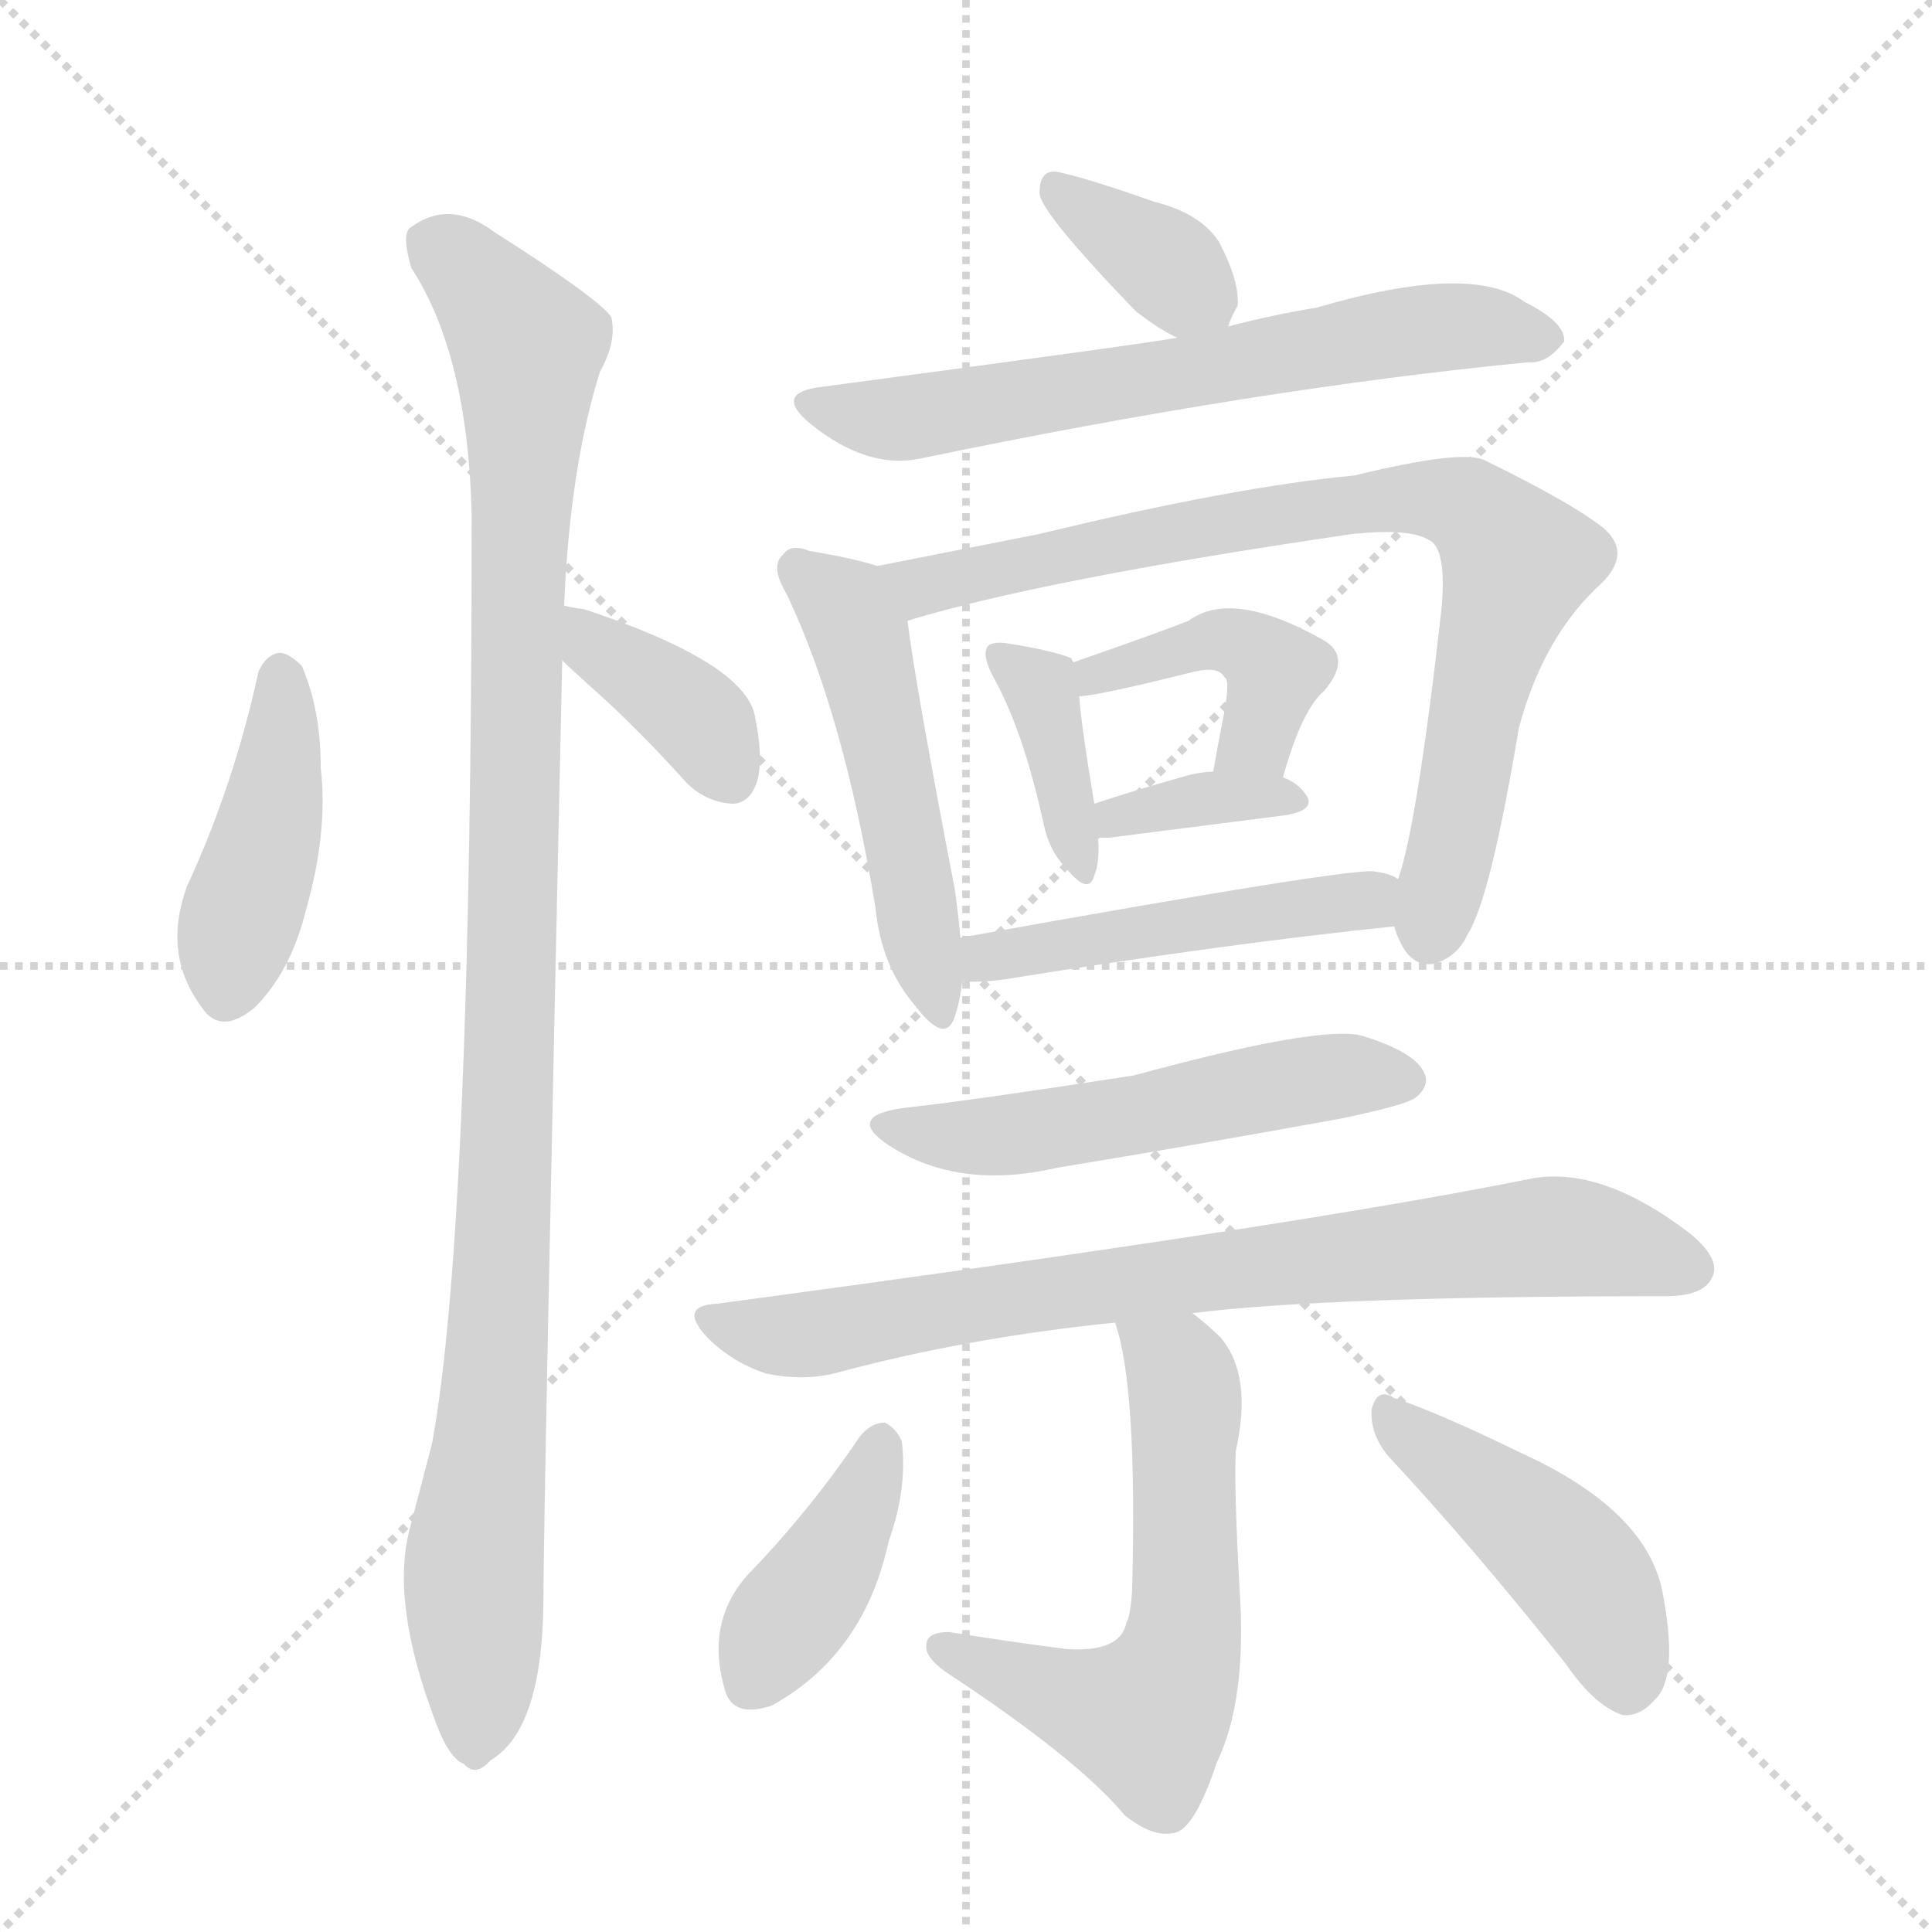 <svg version="1.1" viewBox="0 0 1024 1024" xmlns="http://www.w3.org/2000/svg">
  <g stroke="lightgray" stroke-dasharray="1,1" stroke-width="1" transform="scale(4, 4)">
    <line x1="0" y1="0" x2="256" y2="256"></line>
    <line x1="256" y1="0" x2="0" y2="256"></line>
    <line x1="128" y1="0" x2="128" y2="256"></line>
    <line x1="0" y1="128" x2="256" y2="128"></line>
  </g>
  <g transform="scale(1, -1) translate(0, -848)">
    <style type="text/css">
      
        @keyframes keyframes0 {
          from {
            stroke: blue;
            stroke-dashoffset: 426;
            stroke-width: 128;
          }
          58% {
            animation-timing-function: step-end;
            stroke: blue;
            stroke-dashoffset: 0;
            stroke-width: 128;
          }
          to {
            stroke: black;
            stroke-width: 1024;
          }
        }
        #make-me-a-hanzi-animation-0 {
          animation: keyframes0 0.597s both;
          animation-delay: 0s;
          animation-timing-function: linear;
        }
      
        @keyframes keyframes1 {
          from {
            stroke: blue;
            stroke-dashoffset: 1070;
            stroke-width: 128;
          }
          78% {
            animation-timing-function: step-end;
            stroke: blue;
            stroke-dashoffset: 0;
            stroke-width: 128;
          }
          to {
            stroke: black;
            stroke-width: 1024;
          }
        }
        #make-me-a-hanzi-animation-1 {
          animation: keyframes1 1.121s both;
          animation-delay: 0.597s;
          animation-timing-function: linear;
        }
      
        @keyframes keyframes2 {
          from {
            stroke: blue;
            stroke-dashoffset: 377;
            stroke-width: 128;
          }
          55% {
            animation-timing-function: step-end;
            stroke: blue;
            stroke-dashoffset: 0;
            stroke-width: 128;
          }
          to {
            stroke: black;
            stroke-width: 1024;
          }
        }
        #make-me-a-hanzi-animation-2 {
          animation: keyframes2 0.557s both;
          animation-delay: 1.717s;
          animation-timing-function: linear;
        }
      
        @keyframes keyframes3 {
          from {
            stroke: blue;
            stroke-dashoffset: 356;
            stroke-width: 128;
          }
          54% {
            animation-timing-function: step-end;
            stroke: blue;
            stroke-dashoffset: 0;
            stroke-width: 128;
          }
          to {
            stroke: black;
            stroke-width: 1024;
          }
        }
        #make-me-a-hanzi-animation-3 {
          animation: keyframes3 0.54s both;
          animation-delay: 2.274s;
          animation-timing-function: linear;
        }
      
        @keyframes keyframes4 {
          from {
            stroke: blue;
            stroke-dashoffset: 649;
            stroke-width: 128;
          }
          68% {
            animation-timing-function: step-end;
            stroke: blue;
            stroke-dashoffset: 0;
            stroke-width: 128;
          }
          to {
            stroke: black;
            stroke-width: 1024;
          }
        }
        #make-me-a-hanzi-animation-4 {
          animation: keyframes4 0.778s both;
          animation-delay: 2.814s;
          animation-timing-function: linear;
        }
      
        @keyframes keyframes5 {
          from {
            stroke: blue;
            stroke-dashoffset: 506;
            stroke-width: 128;
          }
          62% {
            animation-timing-function: step-end;
            stroke: blue;
            stroke-dashoffset: 0;
            stroke-width: 128;
          }
          to {
            stroke: black;
            stroke-width: 1024;
          }
        }
        #make-me-a-hanzi-animation-5 {
          animation: keyframes5 0.662s both;
          animation-delay: 3.592s;
          animation-timing-function: linear;
        }
      
        @keyframes keyframes6 {
          from {
            stroke: blue;
            stroke-dashoffset: 809;
            stroke-width: 128;
          }
          72% {
            animation-timing-function: step-end;
            stroke: blue;
            stroke-dashoffset: 0;
            stroke-width: 128;
          }
          to {
            stroke: black;
            stroke-width: 1024;
          }
        }
        #make-me-a-hanzi-animation-6 {
          animation: keyframes6 0.908s both;
          animation-delay: 4.254s;
          animation-timing-function: linear;
        }
      
        @keyframes keyframes7 {
          from {
            stroke: blue;
            stroke-dashoffset: 380;
            stroke-width: 128;
          }
          55% {
            animation-timing-function: step-end;
            stroke: blue;
            stroke-dashoffset: 0;
            stroke-width: 128;
          }
          to {
            stroke: black;
            stroke-width: 1024;
          }
        }
        #make-me-a-hanzi-animation-7 {
          animation: keyframes7 0.559s both;
          animation-delay: 5.162s;
          animation-timing-function: linear;
        }
      
        @keyframes keyframes8 {
          from {
            stroke: blue;
            stroke-dashoffset: 423;
            stroke-width: 128;
          }
          58% {
            animation-timing-function: step-end;
            stroke: blue;
            stroke-dashoffset: 0;
            stroke-width: 128;
          }
          to {
            stroke: black;
            stroke-width: 1024;
          }
        }
        #make-me-a-hanzi-animation-8 {
          animation: keyframes8 0.594s both;
          animation-delay: 5.722s;
          animation-timing-function: linear;
        }
      
        @keyframes keyframes9 {
          from {
            stroke: blue;
            stroke-dashoffset: 355;
            stroke-width: 128;
          }
          54% {
            animation-timing-function: step-end;
            stroke: blue;
            stroke-dashoffset: 0;
            stroke-width: 128;
          }
          to {
            stroke: black;
            stroke-width: 1024;
          }
        }
        #make-me-a-hanzi-animation-9 {
          animation: keyframes9 0.539s both;
          animation-delay: 6.316s;
          animation-timing-function: linear;
        }
      
        @keyframes keyframes10 {
          from {
            stroke: blue;
            stroke-dashoffset: 481;
            stroke-width: 128;
          }
          61% {
            animation-timing-function: step-end;
            stroke: blue;
            stroke-dashoffset: 0;
            stroke-width: 128;
          }
          to {
            stroke: black;
            stroke-width: 1024;
          }
        }
        #make-me-a-hanzi-animation-10 {
          animation: keyframes10 0.641s both;
          animation-delay: 6.855s;
          animation-timing-function: linear;
        }
      
        @keyframes keyframes11 {
          from {
            stroke: blue;
            stroke-dashoffset: 528;
            stroke-width: 128;
          }
          63% {
            animation-timing-function: step-end;
            stroke: blue;
            stroke-dashoffset: 0;
            stroke-width: 128;
          }
          to {
            stroke: black;
            stroke-width: 1024;
          }
        }
        #make-me-a-hanzi-animation-11 {
          animation: keyframes11 0.68s both;
          animation-delay: 7.496s;
          animation-timing-function: linear;
        }
      
        @keyframes keyframes12 {
          from {
            stroke: blue;
            stroke-dashoffset: 780;
            stroke-width: 128;
          }
          72% {
            animation-timing-function: step-end;
            stroke: blue;
            stroke-dashoffset: 0;
            stroke-width: 128;
          }
          to {
            stroke: black;
            stroke-width: 1024;
          }
        }
        #make-me-a-hanzi-animation-12 {
          animation: keyframes12 0.885s both;
          animation-delay: 8.176s;
          animation-timing-function: linear;
        }
      
        @keyframes keyframes13 {
          from {
            stroke: blue;
            stroke-dashoffset: 593;
            stroke-width: 128;
          }
          66% {
            animation-timing-function: step-end;
            stroke: blue;
            stroke-dashoffset: 0;
            stroke-width: 128;
          }
          to {
            stroke: black;
            stroke-width: 1024;
          }
        }
        #make-me-a-hanzi-animation-13 {
          animation: keyframes13 0.733s both;
          animation-delay: 9.061s;
          animation-timing-function: linear;
        }
      
        @keyframes keyframes14 {
          from {
            stroke: blue;
            stroke-dashoffset: 399;
            stroke-width: 128;
          }
          56% {
            animation-timing-function: step-end;
            stroke: blue;
            stroke-dashoffset: 0;
            stroke-width: 128;
          }
          to {
            stroke: black;
            stroke-width: 1024;
          }
        }
        #make-me-a-hanzi-animation-14 {
          animation: keyframes14 0.575s both;
          animation-delay: 9.793s;
          animation-timing-function: linear;
        }
      
        @keyframes keyframes15 {
          from {
            stroke: blue;
            stroke-dashoffset: 450;
            stroke-width: 128;
          }
          59% {
            animation-timing-function: step-end;
            stroke: blue;
            stroke-dashoffset: 0;
            stroke-width: 128;
          }
          to {
            stroke: black;
            stroke-width: 1024;
          }
        }
        #make-me-a-hanzi-animation-15 {
          animation: keyframes15 0.616s both;
          animation-delay: 10.368s;
          animation-timing-function: linear;
        }
      
    </style>
    
      <path d="M 137 492 Q 124 432 99 378 Q 86 342 107 314 Q 117 299 135 314 Q 154 333 162 365 Q 174 407 170 441 Q 170 472 160 495 Q 153 502 148 502 Q 141 501 137 492 Z" fill="lightgray"></path>
    
      <path d="M 299 527 Q 302 600 318 651 Q 327 667 324 680 Q 317 690 262 725 Q 238 743 217 727 Q 213 723 218 706 Q 248 660 250 575 Q 250 197 229 83 L 217 37 Q 207 -2 231 -65 Q 238 -84 246 -87 Q 252 -94 260 -85 Q 287 -69 288 -3 Q 288 45 298 498 L 299 527 Z" fill="lightgray"></path>
    
      <path d="M 298 498 Q 302 494 312 485 Q 337 463 364 433 Q 374 423 388 422 Q 397 422 401 433 Q 405 445 400 469 Q 394 497 310 525 Q 303 526 299 527 C 270 533 276 519 298 498 Z" fill="lightgray"></path>
    
      <path d="M 651 675 Q 652 679 656 686 Q 657 699 646 720 Q 636 735 612 741 Q 575 754 560 757 Q 551 758 551 746 Q 550 737 602 683 Q 615 673 624 669 C 645 659 645 659 651 675 Z" fill="lightgray"></path>
    
      <path d="M 624 669 Q 608 666 436 643 Q 409 640 430 623 Q 460 599 488 605 Q 666 642 810 656 Q 820 655 829 667 Q 830 677 808 688 Q 780 709 698 685 Q 674 681 651 675 L 624 669 Z" fill="lightgray"></path>
    
      <path d="M 465 548 Q 453 552 429 556 Q 419 560 415 554 Q 408 548 417 533 Q 447 470 464 367 Q 467 336 485 315 Q 501 294 506 309 Q 509 318 510 328 L 509 351 Q 508 363 506 377 Q 485 486 481 519 C 478 544 478 544 465 548 Z" fill="lightgray"></path>
    
      <path d="M 739 357 Q 740 353 742 349 Q 748 336 759 337 Q 772 340 778 353 Q 790 372 805 462 Q 818 511 849 539 Q 865 555 850 568 Q 834 581 787 604 Q 775 610 718 596 Q 654 590 551 565 L 465 548 C 436 542 452 511 481 519 Q 553 541 717 565 Q 747 568 757 562 Q 767 558 764 525 Q 751 410 741 382 L 739 357 Z" fill="lightgray"></path>
    
      <path d="M 569 497 Q 568 498 568 499 Q 559 503 534 507 Q 527 508 524 506 Q 520 502 526 490 Q 542 462 553 412 Q 556 397 565 388 Q 577 373 580 384 Q 583 391 582 404 L 580 422 Q 573 464 572 479 C 571 496 571 496 569 497 Z" fill="lightgray"></path>
    
      <path d="M 680 436 Q 690 472 702 482 Q 717 500 701 509 Q 653 536 630 519 Q 615 513 569 497 C 541 487 542 476 572 479 Q 581 479 633 492 Q 646 495 649 489 Q 652 488 649 471 Q 646 456 643 439 C 638 409 672 407 680 436 Z" fill="lightgray"></path>
    
      <path d="M 582 404 L 588 404 L 682 416 Q 698 419 692 427 Q 688 433 680 436 L 643 439 Q 636 439 626 436 Q 601 429 580 422 C 552 413 552 404 582 404 Z" fill="lightgray"></path>
    
      <path d="M 510 328 Q 519 327 533 329 Q 651 348 739 357 C 769 360 768 370 741 382 Q 737 385 729 386 Q 720 389 509 351 C 479 346 480 329 510 328 Z" fill="lightgray"></path>
    
      <path d="M 481 261 Q 447 257 471 241 Q 508 217 560 229 Q 633 241 710 255 Q 744 262 750 266 Q 759 273 754 281 Q 748 291 722 299 Q 700 305 601 278 Q 517 265 481 261 Z" fill="lightgray"></path>
    
      <path d="M 632 152 Q 704 161 883 161 Q 902 161 907 170 Q 913 180 896 194 Q 848 231 810 223 Q 686 198 380 157 Q 359 156 375 139 Q 388 126 406 120 Q 425 116 442 120 Q 512 139 591 147 L 632 152 Z" fill="lightgray"></path>
    
      <path d="M 591 147 Q 603 113 600 4 Q 599 -9 597 -12 Q 594 -28 565 -26 Q 534 -22 503 -17 Q 491 -17 491 -24 Q 490 -30 501 -38 Q 571 -84 596 -114 Q 612 -127 624 -123 Q 634 -119 645 -86 Q 661 -53 657 6 Q 654 60 655 79 Q 664 119 647 139 Q 640 146 632 152 C 609 171 583 176 591 147 Z" fill="lightgray"></path>
    
      <path d="M 456 87 Q 429 47 396 13 Q 374 -12 384 -47 Q 388 -63 409 -56 Q 458 -29 471 31 Q 481 59 478 84 Q 475 91 469 94 Q 462 94 456 87 Z" fill="lightgray"></path>
    
      <path d="M 736 76 Q 779 30 830 -34 Q 845 -56 860 -61 Q 869 -62 877 -53 Q 890 -41 881 5 Q 872 48 806 78 Q 763 99 739 107 Q 730 113 727 101 Q 726 88 736 76 Z" fill="lightgray"></path>
    
    
      <clipPath id="make-me-a-hanzi-clip-0">
        <path d="M 137 492 Q 124 432 99 378 Q 86 342 107 314 Q 117 299 135 314 Q 154 333 162 365 Q 174 407 170 441 Q 170 472 160 495 Q 153 502 148 502 Q 141 501 137 492 Z"></path>
      </clipPath>
      <path clip-path="url(#make-me-a-hanzi-clip-0)" d="M 149 490 L 144 418 L 121 323" fill="none" id="make-me-a-hanzi-animation-0" stroke-dasharray="298 596" stroke-linecap="round"></path>
    
      <clipPath id="make-me-a-hanzi-clip-1">
        <path d="M 299 527 Q 302 600 318 651 Q 327 667 324 680 Q 317 690 262 725 Q 238 743 217 727 Q 213 723 218 706 Q 248 660 250 575 Q 250 197 229 83 L 217 37 Q 207 -2 231 -65 Q 238 -84 246 -87 Q 252 -94 260 -85 Q 287 -69 288 -3 Q 288 45 298 498 L 299 527 Z"></path>
      </clipPath>
      <path clip-path="url(#make-me-a-hanzi-clip-1)" d="M 229 720 L 257 696 L 279 665 L 268 206 L 251 19 L 251 -73" fill="none" id="make-me-a-hanzi-animation-1" stroke-dasharray="942 1884" stroke-linecap="round"></path>
    
      <clipPath id="make-me-a-hanzi-clip-2">
        <path d="M 298 498 Q 302 494 312 485 Q 337 463 364 433 Q 374 423 388 422 Q 397 422 401 433 Q 405 445 400 469 Q 394 497 310 525 Q 303 526 299 527 C 270 533 276 519 298 498 Z"></path>
      </clipPath>
      <path clip-path="url(#make-me-a-hanzi-clip-2)" d="M 303 520 L 374 463 L 387 436" fill="none" id="make-me-a-hanzi-animation-2" stroke-dasharray="249 498" stroke-linecap="round"></path>
    
      <clipPath id="make-me-a-hanzi-clip-3">
        <path d="M 651 675 Q 652 679 656 686 Q 657 699 646 720 Q 636 735 612 741 Q 575 754 560 757 Q 551 758 551 746 Q 550 737 602 683 Q 615 673 624 669 C 645 659 645 659 651 675 Z"></path>
      </clipPath>
      <path clip-path="url(#make-me-a-hanzi-clip-3)" d="M 562 747 L 641 686" fill="none" id="make-me-a-hanzi-animation-3" stroke-dasharray="228 456" stroke-linecap="round"></path>
    
      <clipPath id="make-me-a-hanzi-clip-4">
        <path d="M 624 669 Q 608 666 436 643 Q 409 640 430 623 Q 460 599 488 605 Q 666 642 810 656 Q 820 655 829 667 Q 830 677 808 688 Q 780 709 698 685 Q 674 681 651 675 L 624 669 Z"></path>
      </clipPath>
      <path clip-path="url(#make-me-a-hanzi-clip-4)" d="M 431 634 L 492 627 L 735 672 L 779 676 L 819 669" fill="none" id="make-me-a-hanzi-animation-4" stroke-dasharray="521 1042" stroke-linecap="round"></path>
    
      <clipPath id="make-me-a-hanzi-clip-5">
        <path d="M 465 548 Q 453 552 429 556 Q 419 560 415 554 Q 408 548 417 533 Q 447 470 464 367 Q 467 336 485 315 Q 501 294 506 309 Q 509 318 510 328 L 509 351 Q 508 363 506 377 Q 485 486 481 519 C 478 544 478 544 465 548 Z"></path>
      </clipPath>
      <path clip-path="url(#make-me-a-hanzi-clip-5)" d="M 423 546 L 445 530 L 455 511 L 496 314" fill="none" id="make-me-a-hanzi-animation-5" stroke-dasharray="378 756" stroke-linecap="round"></path>
    
      <clipPath id="make-me-a-hanzi-clip-6">
        <path d="M 739 357 Q 740 353 742 349 Q 748 336 759 337 Q 772 340 778 353 Q 790 372 805 462 Q 818 511 849 539 Q 865 555 850 568 Q 834 581 787 604 Q 775 610 718 596 Q 654 590 551 565 L 465 548 C 436 542 452 511 481 519 Q 553 541 717 565 Q 747 568 757 562 Q 767 558 764 525 Q 751 410 741 382 L 739 357 Z"></path>
      </clipPath>
      <path clip-path="url(#make-me-a-hanzi-clip-6)" d="M 473 546 L 491 538 L 732 584 L 766 583 L 784 575 L 804 548 L 785 490 L 758 353" fill="none" id="make-me-a-hanzi-animation-6" stroke-dasharray="681 1362" stroke-linecap="round"></path>
    
      <clipPath id="make-me-a-hanzi-clip-7">
        <path d="M 569 497 Q 568 498 568 499 Q 559 503 534 507 Q 527 508 524 506 Q 520 502 526 490 Q 542 462 553 412 Q 556 397 565 388 Q 577 373 580 384 Q 583 391 582 404 L 580 422 Q 573 464 572 479 C 571 496 571 496 569 497 Z"></path>
      </clipPath>
      <path clip-path="url(#make-me-a-hanzi-clip-7)" d="M 530 501 L 551 484 L 574 390" fill="none" id="make-me-a-hanzi-animation-7" stroke-dasharray="252 504" stroke-linecap="round"></path>
    
      <clipPath id="make-me-a-hanzi-clip-8">
        <path d="M 680 436 Q 690 472 702 482 Q 717 500 701 509 Q 653 536 630 519 Q 615 513 569 497 C 541 487 542 476 572 479 Q 581 479 633 492 Q 646 495 649 489 Q 652 488 649 471 Q 646 456 643 439 C 638 409 672 407 680 436 Z"></path>
      </clipPath>
      <path clip-path="url(#make-me-a-hanzi-clip-8)" d="M 575 484 L 611 500 L 657 507 L 676 492 L 666 456 L 650 444" fill="none" id="make-me-a-hanzi-animation-8" stroke-dasharray="295 590" stroke-linecap="round"></path>
    
      <clipPath id="make-me-a-hanzi-clip-9">
        <path d="M 582 404 L 588 404 L 682 416 Q 698 419 692 427 Q 688 433 680 436 L 643 439 Q 636 439 626 436 Q 601 429 580 422 C 552 413 552 404 582 404 Z"></path>
      </clipPath>
      <path clip-path="url(#make-me-a-hanzi-clip-9)" d="M 585 409 L 634 424 L 682 426" fill="none" id="make-me-a-hanzi-animation-9" stroke-dasharray="227 454" stroke-linecap="round"></path>
    
      <clipPath id="make-me-a-hanzi-clip-10">
        <path d="M 510 328 Q 519 327 533 329 Q 651 348 739 357 C 769 360 768 370 741 382 Q 737 385 729 386 Q 720 389 509 351 C 479 346 480 329 510 328 Z"></path>
      </clipPath>
      <path clip-path="url(#make-me-a-hanzi-clip-10)" d="M 515 334 L 525 343 L 580 353 L 725 371 L 731 364" fill="none" id="make-me-a-hanzi-animation-10" stroke-dasharray="353 706" stroke-linecap="round"></path>
    
      <clipPath id="make-me-a-hanzi-clip-11">
        <path d="M 481 261 Q 447 257 471 241 Q 508 217 560 229 Q 633 241 710 255 Q 744 262 750 266 Q 759 273 754 281 Q 748 291 722 299 Q 700 305 601 278 Q 517 265 481 261 Z"></path>
      </clipPath>
      <path clip-path="url(#make-me-a-hanzi-clip-11)" d="M 473 252 L 534 246 L 691 276 L 742 276" fill="none" id="make-me-a-hanzi-animation-11" stroke-dasharray="400 800" stroke-linecap="round"></path>
    
      <clipPath id="make-me-a-hanzi-clip-12">
        <path d="M 632 152 Q 704 161 883 161 Q 902 161 907 170 Q 913 180 896 194 Q 848 231 810 223 Q 686 198 380 157 Q 359 156 375 139 Q 388 126 406 120 Q 425 116 442 120 Q 512 139 591 147 L 632 152 Z"></path>
      </clipPath>
      <path clip-path="url(#make-me-a-hanzi-clip-12)" d="M 377 148 L 424 140 L 569 165 L 820 193 L 895 176" fill="none" id="make-me-a-hanzi-animation-12" stroke-dasharray="652 1304" stroke-linecap="round"></path>
    
      <clipPath id="make-me-a-hanzi-clip-13">
        <path d="M 591 147 Q 603 113 600 4 Q 599 -9 597 -12 Q 594 -28 565 -26 Q 534 -22 503 -17 Q 491 -17 491 -24 Q 490 -30 501 -38 Q 571 -84 596 -114 Q 612 -127 624 -123 Q 634 -119 645 -86 Q 661 -53 657 6 Q 654 60 655 79 Q 664 119 647 139 Q 640 146 632 152 C 609 171 583 176 591 147 Z"></path>
      </clipPath>
      <path clip-path="url(#make-me-a-hanzi-clip-13)" d="M 598 145 L 624 123 L 629 105 L 629 -5 L 618 -47 L 604 -62 L 587 -59 L 500 -25" fill="none" id="make-me-a-hanzi-animation-13" stroke-dasharray="465 930" stroke-linecap="round"></path>
    
      <clipPath id="make-me-a-hanzi-clip-14">
        <path d="M 456 87 Q 429 47 396 13 Q 374 -12 384 -47 Q 388 -63 409 -56 Q 458 -29 471 31 Q 481 59 478 84 Q 475 91 469 94 Q 462 94 456 87 Z"></path>
      </clipPath>
      <path clip-path="url(#make-me-a-hanzi-clip-14)" d="M 467 83 L 453 44 L 400 -43" fill="none" id="make-me-a-hanzi-animation-14" stroke-dasharray="271 542" stroke-linecap="round"></path>
    
      <clipPath id="make-me-a-hanzi-clip-15">
        <path d="M 736 76 Q 779 30 830 -34 Q 845 -56 860 -61 Q 869 -62 877 -53 Q 890 -41 881 5 Q 872 48 806 78 Q 763 99 739 107 Q 730 113 727 101 Q 726 88 736 76 Z"></path>
      </clipPath>
      <path clip-path="url(#make-me-a-hanzi-clip-15)" d="M 737 96 L 833 19 L 852 -10 L 862 -45" fill="none" id="make-me-a-hanzi-animation-15" stroke-dasharray="322 644" stroke-linecap="round"></path>
    
  </g>
</svg>